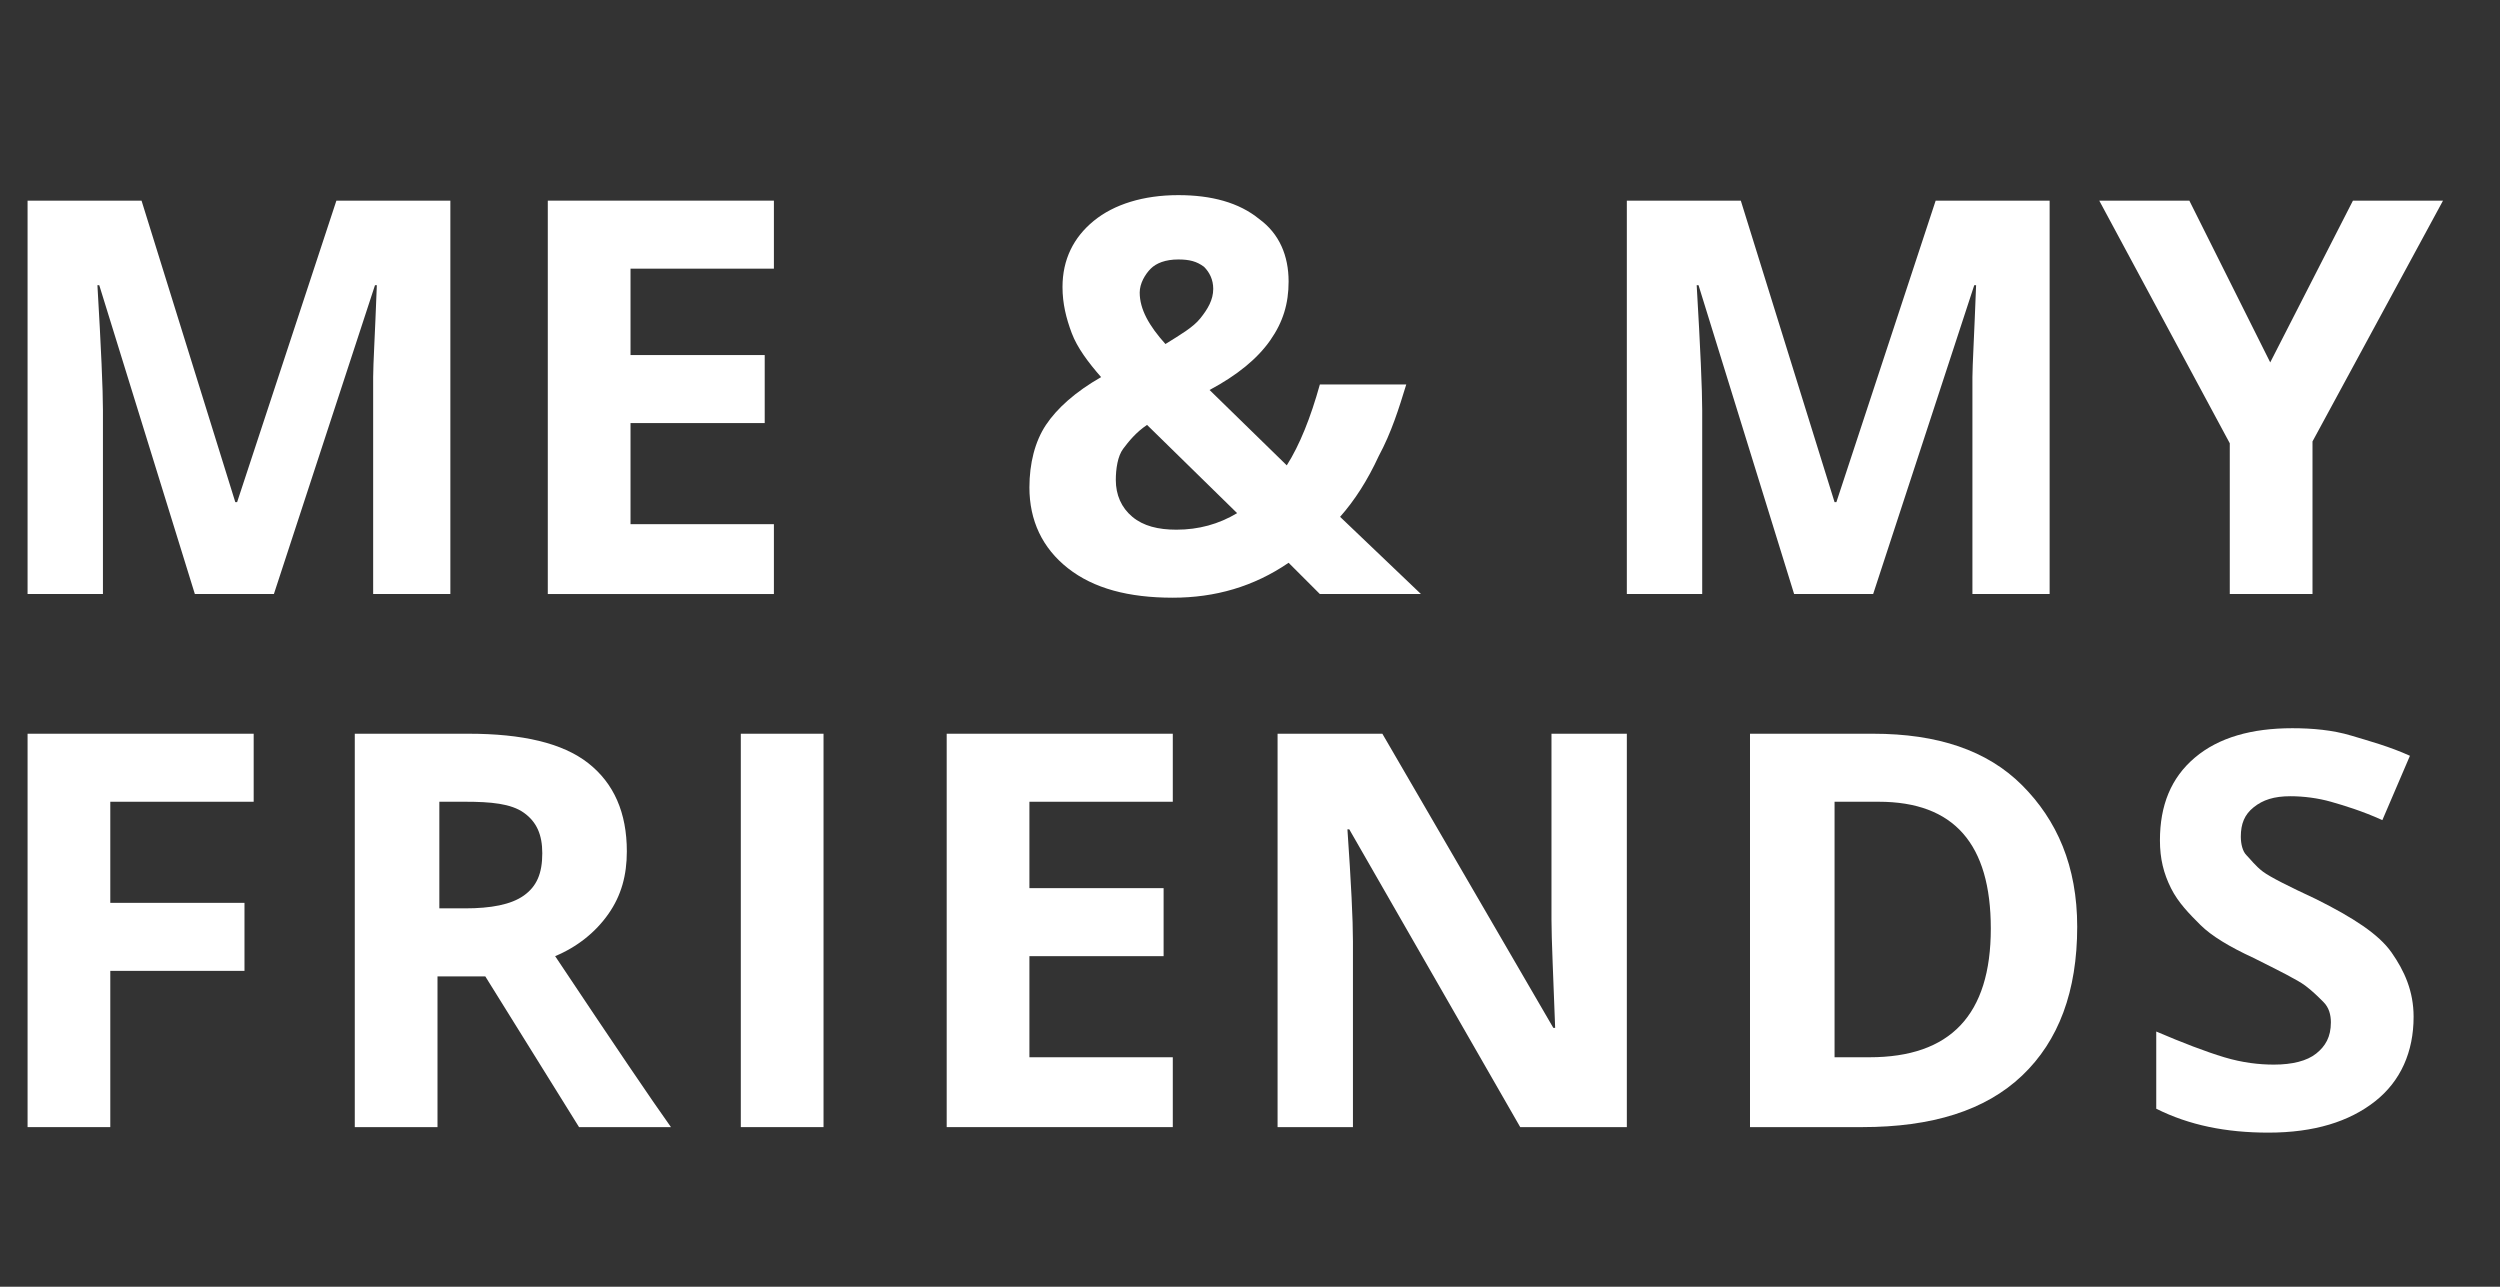 <?xml version="1.0" encoding="utf-8"?>
<!-- Generator: Adobe Illustrator 27.0.0, SVG Export Plug-In . SVG Version: 6.00 Build 0)  -->
<svg version="1.1" id="Layer_1" xmlns="http://www.w3.org/2000/svg" xmlns:xlink="http://www.w3.org/1999/xlink" x="0px" y="0px"
	 viewBox="0 0 136 70" style="enable-background:new 0 0 136 70;" xml:space="preserve">
<rect x="0" y="0" width="136" height="70" fill="#333333" stroke="none"/>
<style type="text/css">
	.st1{fill:#fff;}
</style>
<g id="Group_47" transform="translate(1622 656.815)">
	<g class="st0">
		<path class="st1" d="M-1616-595.5h-4.5v-21.4h12.3v3.7h-7.8v5.5h7.3v3.7h-7.3V-595.5z"/>
		<path class="st1" d="M-1598.2-603.7v8.2h-4.5v-21.4h6.2c2.9,0,5.1,0.5,6.5,1.6s2.1,2.7,2.1,4.8c0,1.3-0.3,2.4-1,3.4
			c-0.7,1-1.7,1.8-2.9,2.3c3.2,4.8,5.3,7.9,6.3,9.3h-5l-5.1-8.2H-1598.2z M-1598.2-607.4h1.5c1.4,0,2.5-0.2,3.2-0.7s1-1.2,1-2.3
			c0-1-0.3-1.7-1-2.2s-1.8-0.6-3.2-0.6h-1.4V-607.4z"/>
		<path class="st1" d="M-1581.7-595.5v-21.4h4.5v21.4H-1581.7z"/>
		<path class="st1" d="M-1558.2-595.5h-12.3v-21.4h12.3v3.7h-7.8v4.7h7.3v3.7h-7.3v5.5h7.8V-595.5z"/>
		<path class="st1" d="M-1533.5-595.5h-5.8l-9.3-16.2h-0.1c0.2,2.9,0.3,4.9,0.3,6.1v10.1h-4.1v-21.4h5.7l9.3,16h0.1
			c-0.1-2.8-0.2-4.8-0.2-5.9v-10.1h4.1V-595.5z"/>
		<path class="st1" d="M-1509-606.4c0,3.5-1,6.2-3,8.1c-2,1.9-4.9,2.8-8.7,2.8h-6.1v-21.4h6.7c3.5,0,6.2,0.9,8.1,2.8
			S-1509-609.7-1509-606.4z M-1513.7-606.3c0-4.6-2-6.9-6.1-6.9h-2.4v13.9h1.9C-1515.9-599.3-1513.7-601.6-1513.7-606.3z"/>
		<path class="st1" d="M-1490.7-601.5c0,1.9-0.7,3.5-2.1,4.6s-3.3,1.7-5.8,1.7c-2.3,0-4.3-0.4-6.1-1.3v-4.2c1.4,0.6,2.7,1.1,3.7,1.4
			s1.9,0.4,2.7,0.4c1,0,1.8-0.2,2.3-0.6s0.8-0.9,0.8-1.7c0-0.4-0.1-0.8-0.4-1.1s-0.6-0.6-1-0.9s-1.4-0.8-2.8-1.5
			c-1.3-0.6-2.3-1.2-2.9-1.8s-1.2-1.2-1.6-2s-0.6-1.6-0.6-2.6c0-1.9,0.6-3.4,1.9-4.5s3.1-1.6,5.3-1.6c1.1,0,2.2,0.1,3.2,0.4
			s2.1,0.6,3.2,1.1l-1.5,3.5c-1.1-0.5-2.1-0.8-2.8-1s-1.5-0.3-2.2-0.3c-0.9,0-1.5,0.2-2,0.6s-0.7,0.9-0.7,1.6c0,0.4,0.1,0.8,0.3,1
			s0.5,0.6,0.9,0.9c0.4,0.3,1.4,0.8,2.9,1.5c2,1,3.4,1.9,4.1,2.9S-1490.7-602.9-1490.7-601.5z"/>
	</g>
	<g class="st0">
		<path class="st1" d="M-1611.4-624.5l-5.2-16.8h-0.1c0.2,3.4,0.3,5.7,0.3,6.8v10h-4.1v-21.4h6.2l5.1,16.4h0.1l5.4-16.4h6.2v21.4
			h-4.2v-10.1c0-0.5,0-1,0-1.7s0.1-2.3,0.2-5h-0.1l-5.5,16.8H-1611.4z"/>
		<path class="st1" d="M-1579.9-624.5h-12.3v-21.4h12.3v3.7h-7.8v4.7h7.3v3.7h-7.3v5.5h7.8V-624.5z"/>
	</g>
	<g class="st0">
		<path class="st1" d="M-1544.7-624.5h-5.5l-1.7-1.7c-1.9,1.3-4,1.9-6.3,1.9c-2.4,0-4.3-0.5-5.7-1.6s-2.1-2.6-2.1-4.4
			c0-1.3,0.3-2.5,0.9-3.4c0.6-0.9,1.6-1.8,3-2.6c-0.7-0.8-1.3-1.6-1.6-2.4s-0.5-1.6-0.5-2.5c0-1.5,0.6-2.7,1.7-3.6s2.7-1.4,4.6-1.4
			c1.8,0,3.3,0.4,4.4,1.3c1.1,0.8,1.6,2,1.6,3.4c0,1.2-0.3,2.2-1,3.2s-1.8,1.9-3.3,2.7l4.2,4.1c0.7-1.1,1.3-2.6,1.8-4.4h4.7
			c-0.4,1.3-0.8,2.6-1.5,3.9c-0.6,1.3-1.3,2.4-2.1,3.3L-1544.7-624.5z M-1561.3-630.7c0,0.8,0.3,1.5,0.9,2s1.4,0.7,2.4,0.7
			c1.2,0,2.3-0.3,3.3-0.9l-4.9-4.8c-0.6,0.4-1,0.9-1.3,1.3S-1561.3-631.3-1561.3-630.7z M-1556-641.1c0-0.5-0.2-0.9-0.5-1.2
			c-0.4-0.3-0.8-0.4-1.4-0.4c-0.7,0-1.2,0.2-1.5,0.5s-0.6,0.8-0.6,1.3c0,0.9,0.5,1.8,1.4,2.8c0.8-0.5,1.5-0.9,1.9-1.4
			C-1556.3-640-1556-640.5-1556-641.1z"/>
	</g>
	<g class="st0">
		<path class="st1" d="M-1524.4-624.5l-5.2-16.8h-0.1c0.2,3.4,0.3,5.7,0.3,6.8v10h-4.1v-21.4h6.2l5.1,16.4h0.1l5.4-16.4h6.2v21.4
			h-4.2v-10.1c0-0.5,0-1,0-1.7c0-0.6,0.1-2.3,0.2-5h-0.1l-5.5,16.8H-1524.4z"/>
		<path class="st1" d="M-1498.5-637.1l4.5-8.8h4.9l-7.1,13.1v8.3h-4.5v-8.2l-7.1-13.2h4.9L-1498.5-637.1z"/>
	</g>
</g>
</svg>
